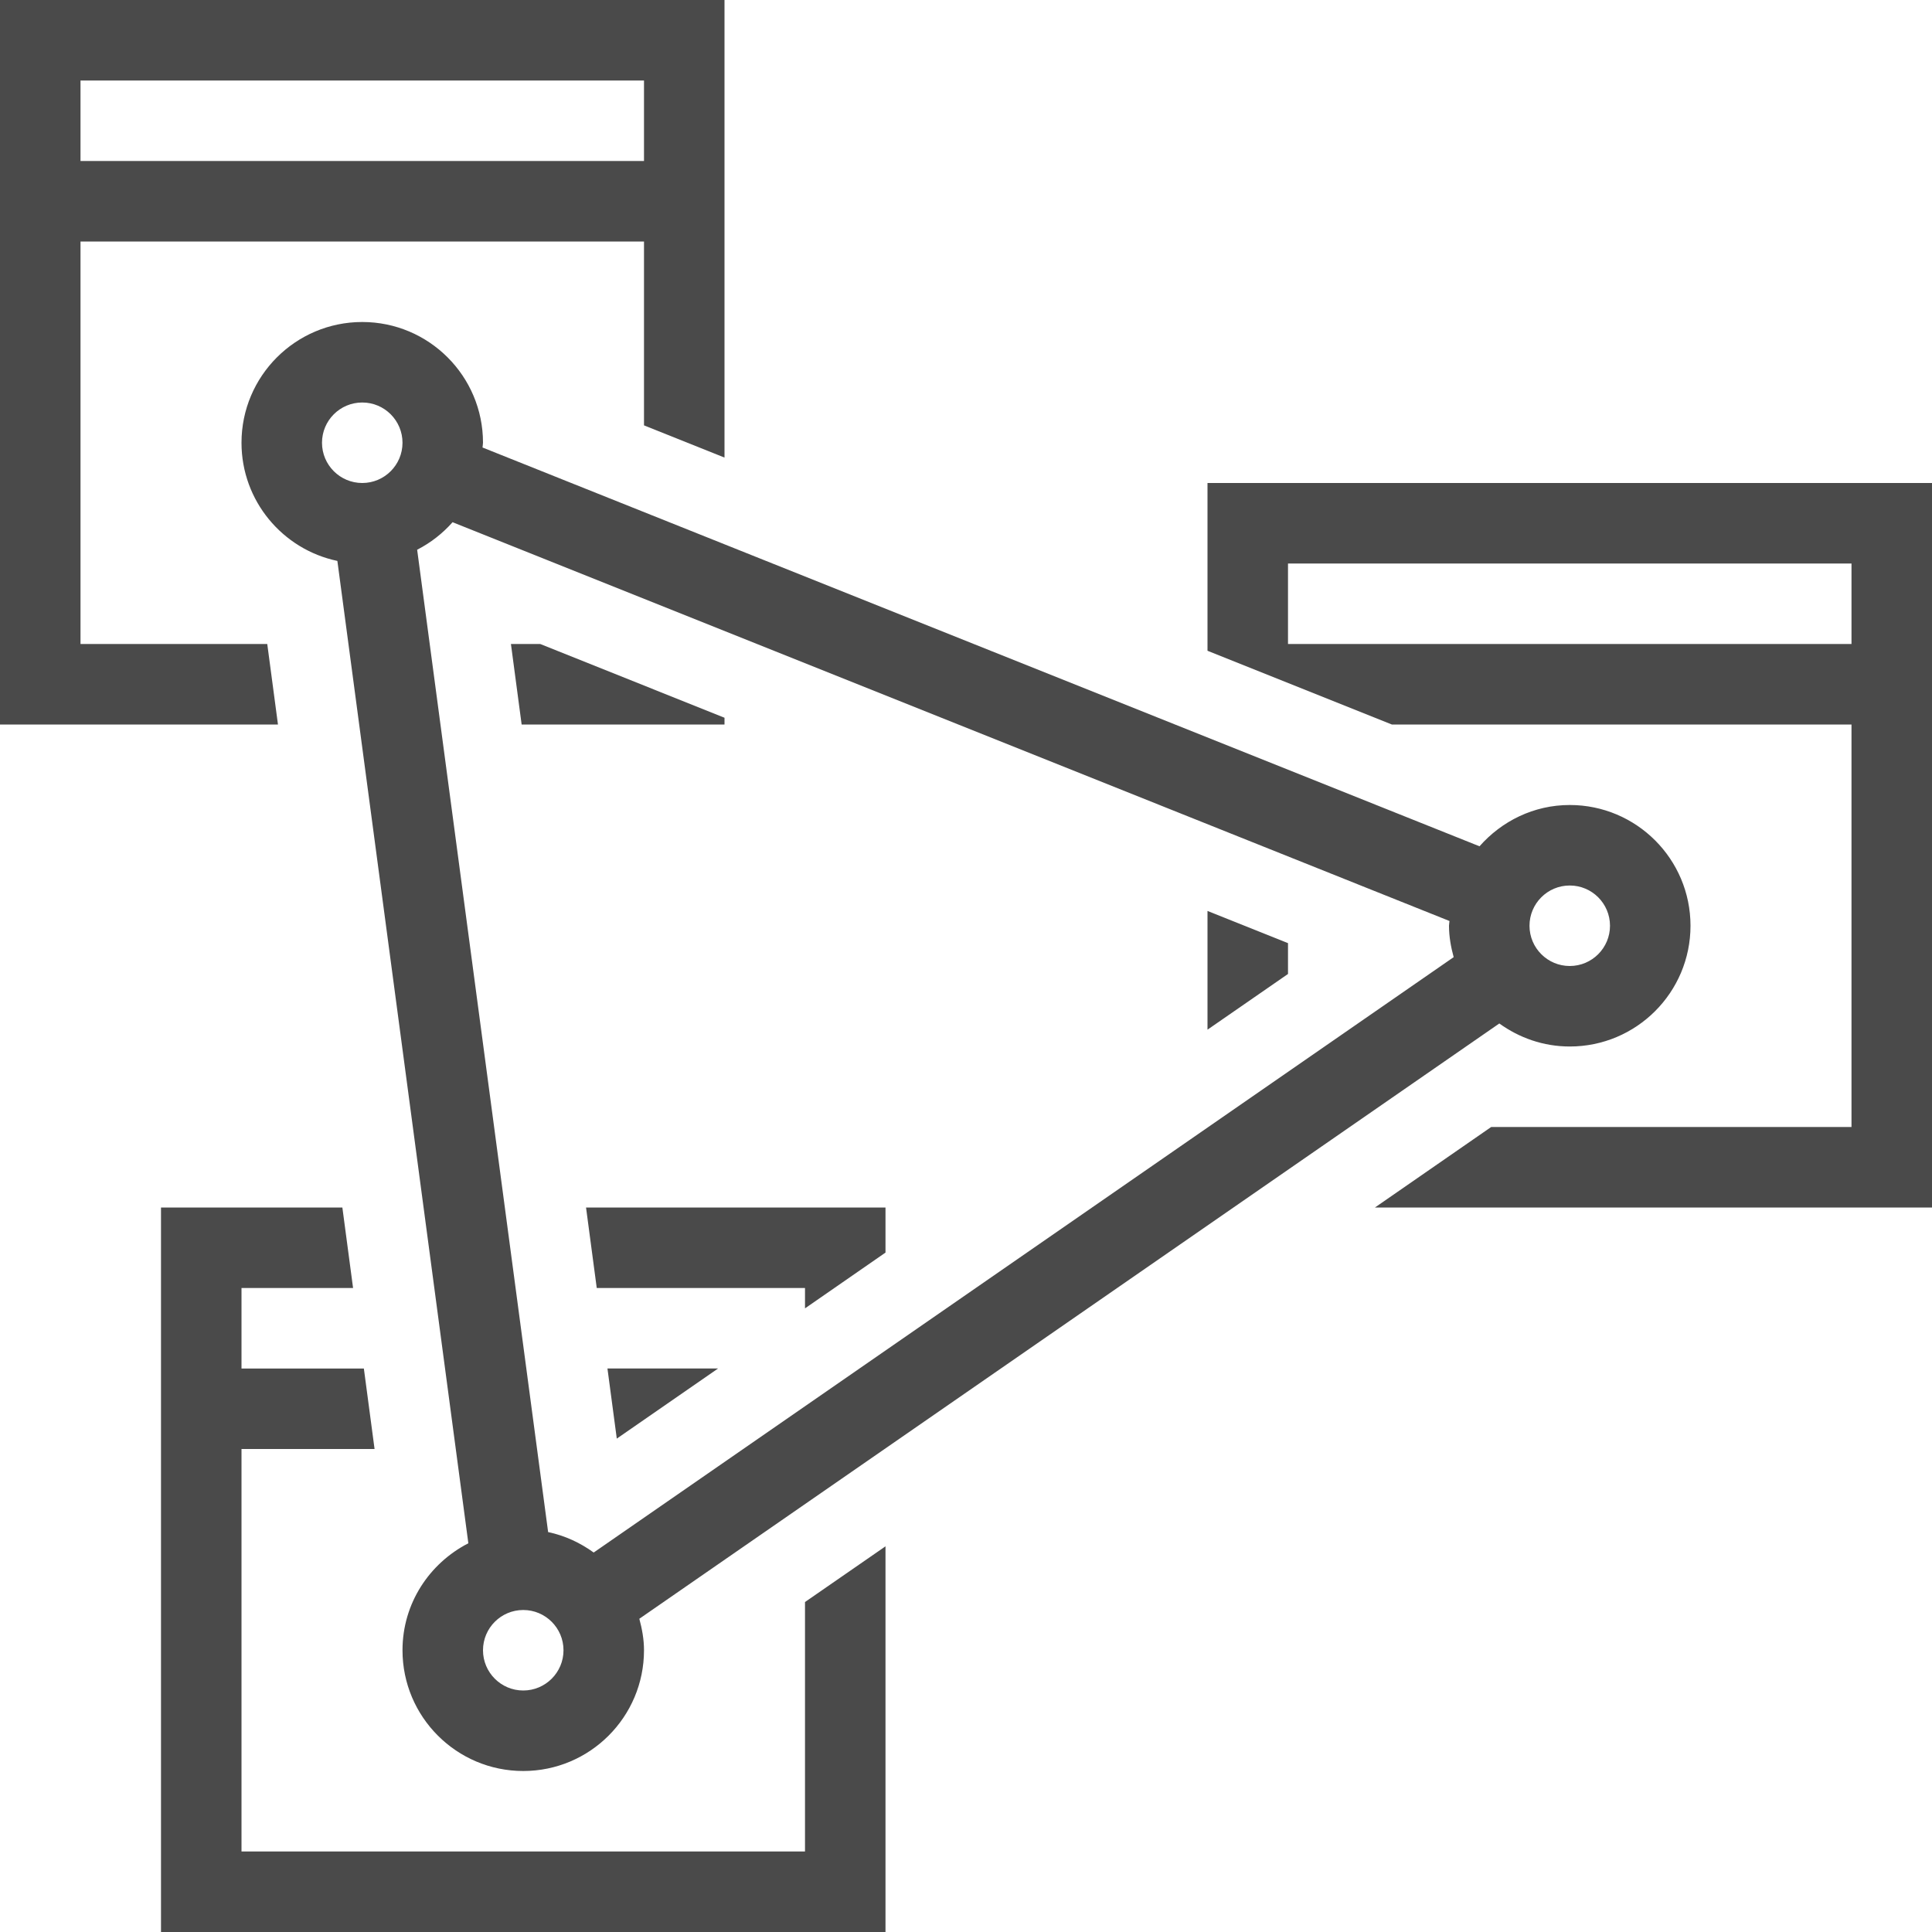 <?xml version="1.0" encoding="utf-8"?>
<!-- Generator: Adobe Illustrator 21.1.0, SVG Export Plug-In . SVG Version: 6.00 Build 0)  -->
<svg version="1.1" id="Layer_1" xmlns="http://www.w3.org/2000/svg" xmlns:xlink="http://www.w3.org/1999/xlink" x="0px" y="0px"
	 width="24px" height="24px" viewBox="0 0 24 24" enable-background="new 0 0 24 24" xml:space="preserve">
<path fill="#4A4A4A" d="M19.5,10c-0.448,0-0.846,0.201-1.121,0.513L5.994,5.559C5.995,5.539,6,5.52,6,5.5C6,4.672,5.328,4,4.5,4
	S3,4.672,3,5.5c0,0.722,0.511,1.325,1.191,1.468l1.627,12.203C5.334,19.42,5,19.918,5,20.5C5,21.328,5.672,22,6.5,22
	S8,21.328,8,20.5c0-0.136-0.024-0.265-0.058-0.391l10.683-7.395C18.872,12.892,19.172,13,19.5,13c0.828,0,1.5-0.672,1.5-1.5
	S20.328,10,19.5,10z M18.006,11.441C18.005,11.461,18,11.48,18,11.5c0,0.136,0.024,0.265,0.058,0.39L7.375,19.286
	c-0.167-0.121-0.358-0.21-0.566-0.254L5.182,6.829c0.168-0.086,0.316-0.202,0.44-0.342L18.006,11.441z M4,5.5C4,5.224,4.224,5,4.5,5
	S5,5.224,5,5.5S4.776,6,4.5,6S4,5.776,4,5.5z M6.5,21C6.224,21,6,20.776,6,20.5S6.224,20,6.5,20S7,20.224,7,20.5S6.776,21,6.5,21z
	 M19.5,12c-0.276,0-0.5-0.224-0.5-0.5s0.224-0.5,0.5-0.5s0.5,0.224,0.5,0.5S19.776,12,19.5,12z M6.48,9L6.347,8h0.364L9,8.916V9
	H6.48z M3.32,8H1V3h7v2.284l1,0.4V0H0v9h3.453L3.32,8z M1,1h7v1H1V1z M15,11.316l1,0.4v0.383l-1,0.692V11.316z M15,6v2.084L17.29,9
	H23v5h-4.476l-1.444,1H24V6H15z M23,8h-7V7h7V8z M7.546,17h1.374l-1.258,0.871L7.546,17z M10,16.253V16H7.413L7.28,15H11v0.56
	L10,16.253z M11,19.209V24H2v-9h2.253l0.133,1H3v1h1.52l0.133,1H3v5h7v-3.099L11,19.209z"/>
</svg>
